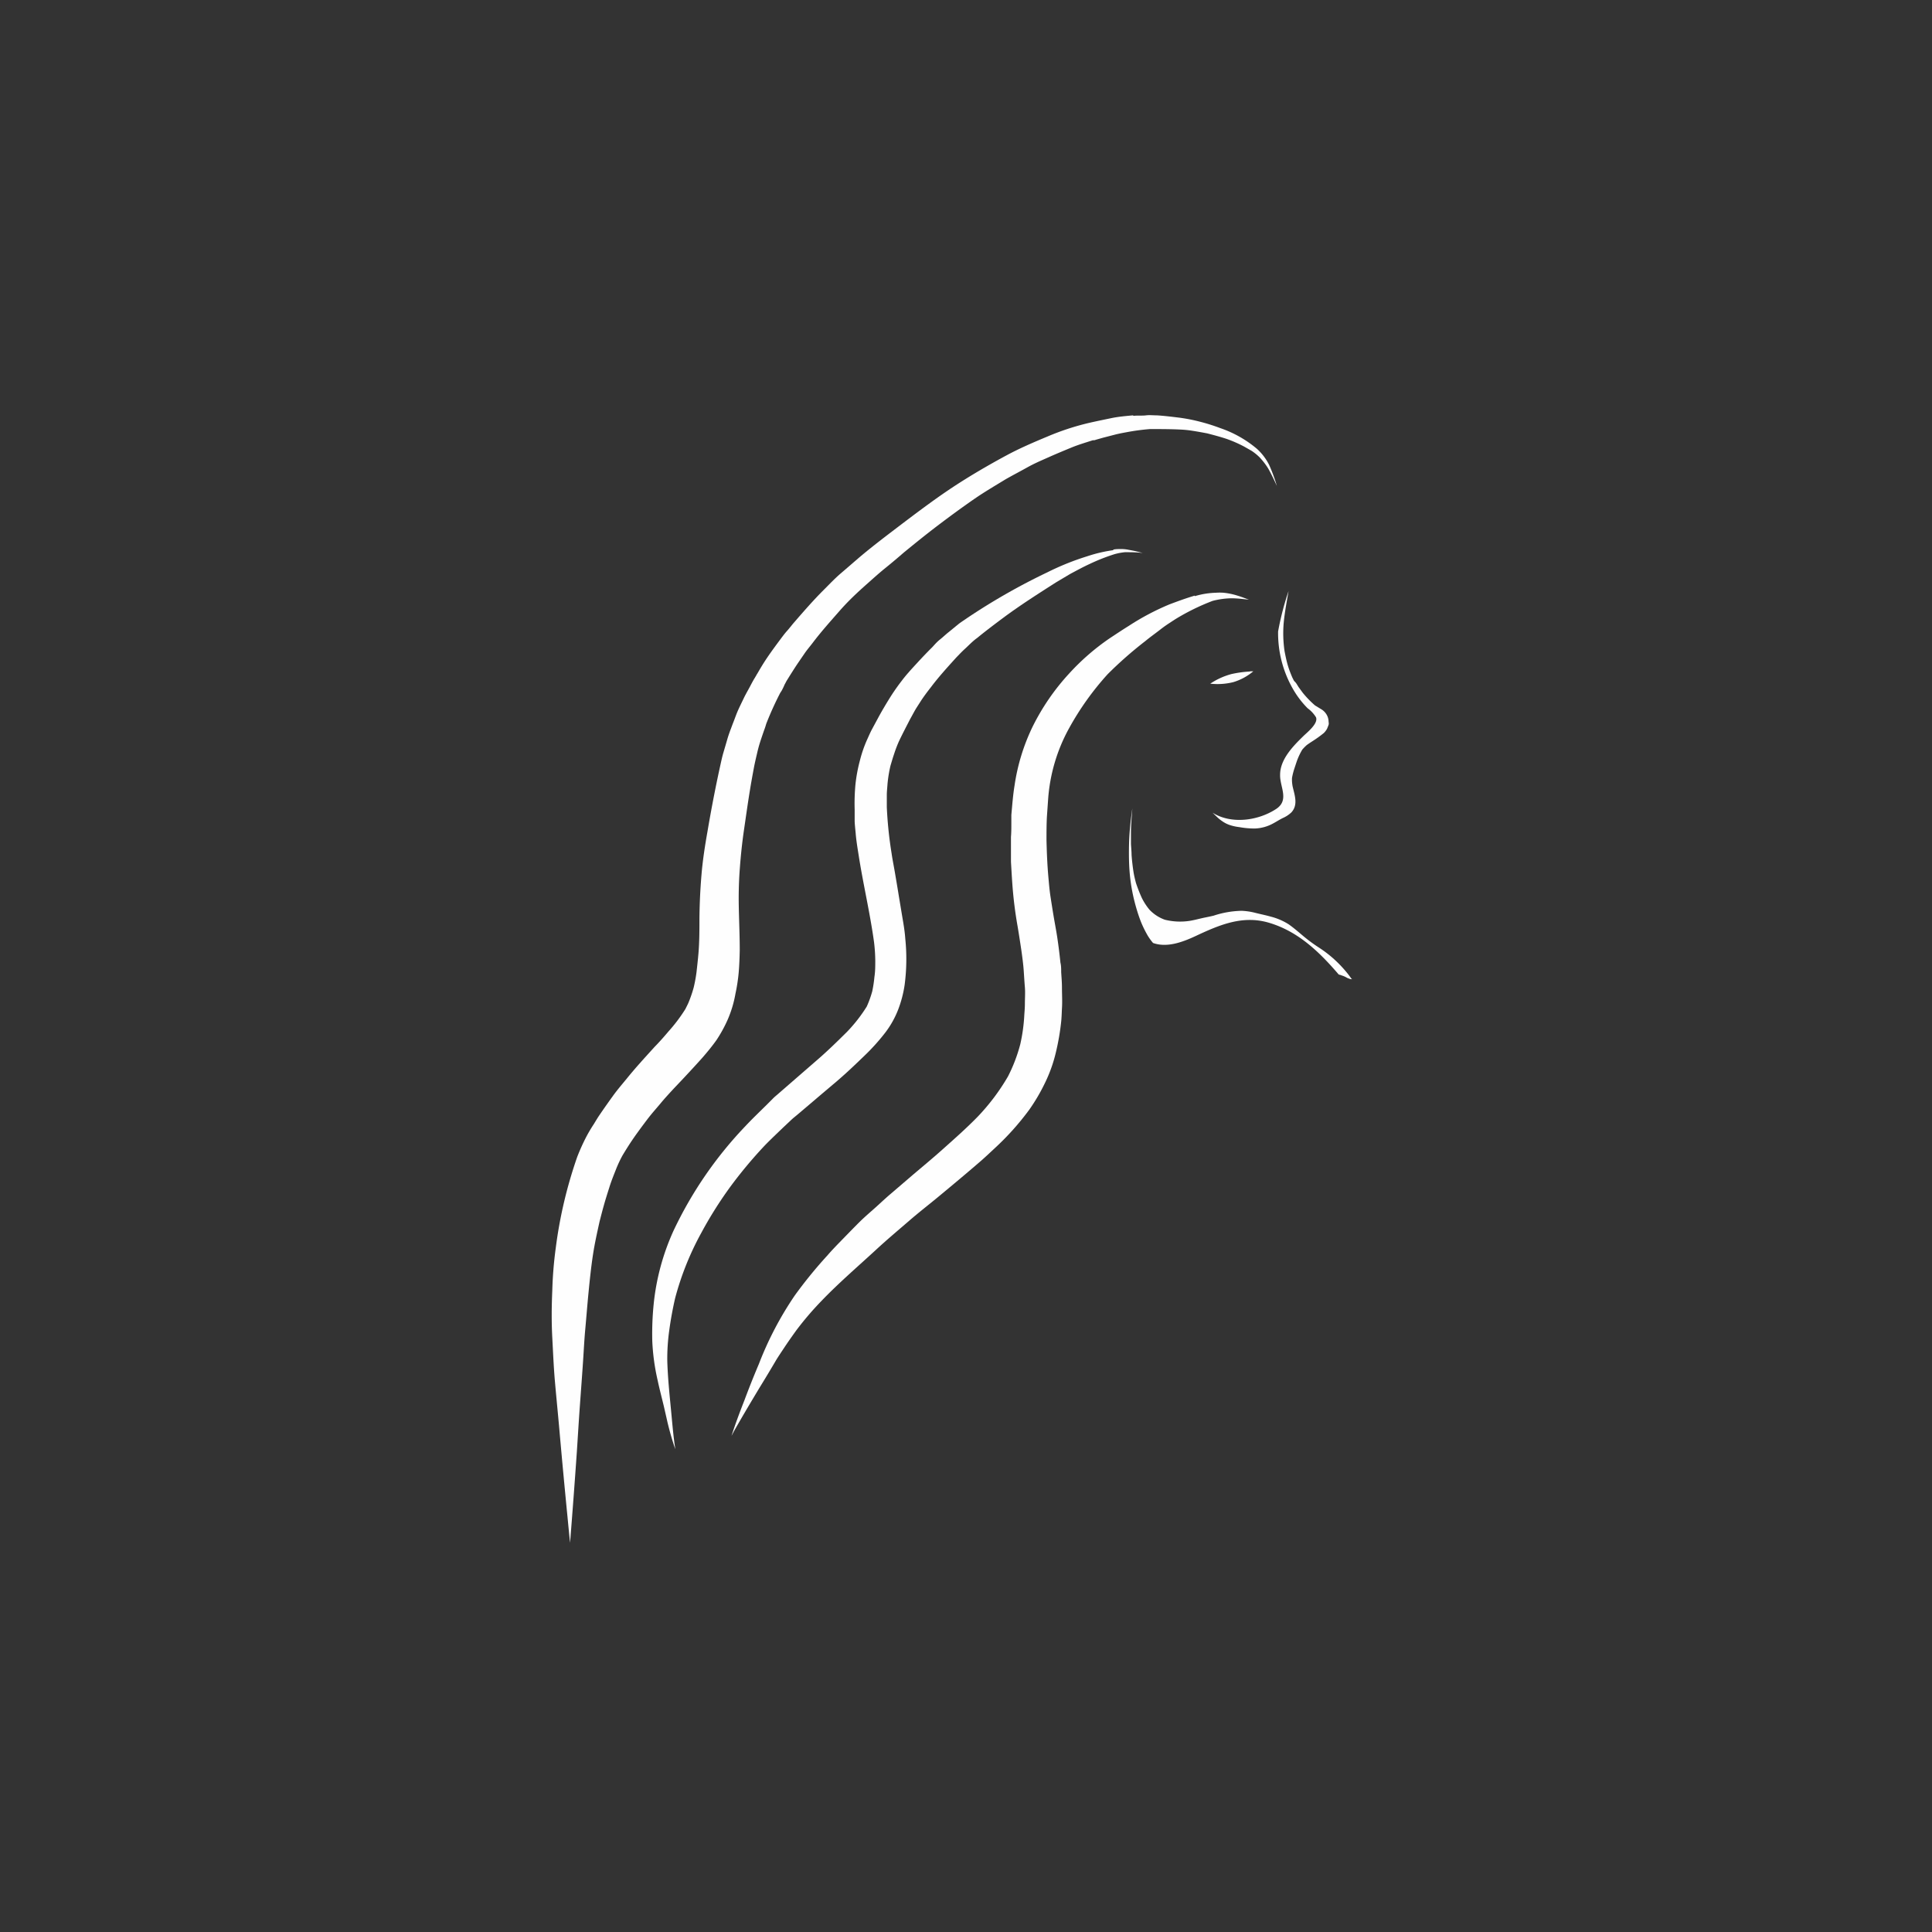 <svg xmlns="http://www.w3.org/2000/svg" viewBox="0 0 251.17 251.17"><rect x="0" y="0" width="251.17" height="251.17" fill="#333333" stroke="none"/><defs><style>.cls-1{fill:#fefefe;}</style></defs><title>2445646</title><g id="OBJECTS"><path class="cls-1" d="M147.29,54c-.88.08-1.79.16-2.67.33-1,.21-2.05.42-3.09.66a33.14,33.14,0,0,0-5.4,1.78c-1.78.74-3.57,1.51-5.28,2.43s-3.6,2-5.35,3.09-3.23,2.11-4.78,3.24-3,2.23-4.51,3.38-3.09,2.36-4.57,3.62c-.79.68-1.56,1.35-2.32,2s-1.45,1.38-2.16,2.09c-1.41,1.4-2.71,2.9-4,4.39-.28.33-.55.69-.83,1s-.52.63-.76.95c-.64.86-1.28,1.72-1.88,2.61-.43.64-.83,1.3-1.23,2a1,1,0,0,0-.13.22c-.08.12-.14.24-.21.35-.25.4-.46.82-.68,1.23s-.53.94-.76,1.43-.49,1-.73,1.54-.39,1-.58,1.48-.26.69-.38,1-.34.93-.47,1.41L94,98c-.15.55-.27,1.11-.39,1.66-.22,1-.43,2-.63,3q-.54,2.7-1,5.42c-.33,1.86-.62,3.72-.78,5.61s-.25,3.78-.27,5.69c0,1.52,0,3.07-.13,4.59-.07.81-.16,1.61-.25,2.42a18.6,18.6,0,0,1-.37,2,16.31,16.31,0,0,1-.69,2c-.12.26-.25.52-.38.78a20.83,20.83,0,0,1-2.21,2.93c-.58.69-1.19,1.38-1.8,2-1.23,1.36-2.48,2.71-3.63,4.14-.6.73-1.21,1.44-1.76,2.2s-1.18,1.65-1.75,2.49c-.27.39-.51.8-.76,1.21a18.81,18.81,0,0,0-1,1.69,26.5,26.5,0,0,0-1.15,2.55,58.23,58.23,0,0,0-2.8,11.87,51.49,51.49,0,0,0-.45,5.54c-.09,2-.11,4.08,0,6.12s.18,3.84.35,5.76.35,3.75.52,5.62q.52,5.93,1.1,11.83c.11,1.15.22,2.3.34,3.45h0q.48-6,.89-11.92c.13-2,.25-4,.39-5.94s.29-3.92.42-5.88c.09-1.39.16-2.78.29-4.16.14-1.55.26-3.09.41-4.62s.33-3.31.59-5c.22-1.43.54-2.85.85-4.26.18-.69.35-1.37.53-2,.23-.84.5-1.67.76-2.5s.57-1.57.87-2.34a16.22,16.22,0,0,1,.82-1.74c.44-.73.89-1.45,1.37-2.15s1.21-1.69,1.84-2.52,1.16-1.4,1.74-2.1,1.15-1.31,1.74-1.95c1.26-1.32,2.51-2.66,3.71-4,.64-.74,1.26-1.49,1.82-2.28a18,18,0,0,0,1.39-2.51,14.76,14.76,0,0,0,1.07-3.5,22.78,22.78,0,0,0,.42-2.73c.09-1,.12-2,.14-2.93,0-1.81-.08-3.63-.12-5.44s0-3.46.13-5.19.3-3.37.54-5,.5-3.52.79-5.27c.15-.93.32-1.85.49-2.77.13-.7.3-1.4.46-2.09s.34-1.27.55-1.89c.13-.38.26-.77.4-1.15s.17-.58.29-.86a42.19,42.19,0,0,1,1.77-3.87l0,.06c0-.08.09-.17.14-.26A7.58,7.58,0,0,0,102,89c.1-.17.18-.34.27-.5l-.05.08c.5-.8,1-1.61,1.52-2.38l.87-1.27c.31-.45.67-.87,1-1.3,1.1-1.46,2.32-2.82,3.52-4.19s2.39-2.47,3.68-3.61c.76-.68,1.52-1.36,2.31-2s1.58-1.3,2.38-2c1.42-1.16,2.85-2.32,4.31-3.43s3.21-2.4,4.86-3.54c1.32-.91,2.72-1.73,4.08-2.56.93-.53,1.84-1,2.79-1.53s1.78-.88,2.68-1.28c1.05-.47,2.11-.91,3.18-1.35.87-.35,1.79-.62,2.69-.91l.19,0,.29-.09.85-.24,1.55-.4c.51-.13,1-.22,1.54-.32a28.86,28.86,0,0,1,3-.4c1.28,0,2.57,0,3.85.06A13.8,13.8,0,0,1,155,56c.65.1,1.3.22,1.94.34.85.22,1.68.44,2.5.71a16.6,16.6,0,0,1,2.29,1c.32.18.64.36,1,.57a6.8,6.8,0,0,1,1,.81,9.25,9.25,0,0,1,1.12,1.44c.43.75.79,1.52,1.15,2.3h0a22.28,22.28,0,0,0-1-2.72,7.17,7.17,0,0,0-1.58-2.09,14.73,14.73,0,0,0-4.77-2.7,24.4,24.4,0,0,0-2.51-.8,22.53,22.53,0,0,0-2.81-.56c-1-.12-1.94-.24-2.91-.3-.49,0-1-.06-1.44,0s-1.07,0-1.61.06m2,1.78h0Zm-5.63,1-.11,0,.11,0m-1.66.48-.2,0,.2,0M96,117.51a1.34,1.34,0,0,1,0,.2,1.34,1.34,0,0,0,0-.2"/><path class="cls-1" d="M144.69,71.53a18.67,18.67,0,0,0-3.38.8,34.08,34.08,0,0,0-5.14,2.07,82.18,82.18,0,0,0-10.41,5.93c-.38.27-.79.52-1.16.81l-1.22,1c-.41.32-.79.69-1.18,1s-.68.65-1,1c-.71.7-1.39,1.42-2.06,2.15s-1.31,1.42-1.89,2.19a26.88,26.88,0,0,0-1.62,2.33c-.51.82-1,1.65-1.46,2.5l-.83,1.54c-.24.45-.43.92-.64,1.37a16.55,16.55,0,0,0-.9,2.62,20.32,20.32,0,0,0-.59,3.17,26.81,26.81,0,0,0-.1,3.23c0,.47,0,1,0,1.42s.08,1.1.13,1.65c.08,1,.24,1.93.39,2.88.59,3.78,1.48,7.51,2,11.3a21.47,21.47,0,0,1,.16,2.39c0,.71,0,1.41-.11,2.12a16.35,16.35,0,0,1-.28,1.86,13.27,13.27,0,0,1-.72,2,20,20,0,0,1-2.57,3.29c-1.3,1.29-2.6,2.56-4,3.76l-4.81,4.18c-.25.23-.53.44-.77.68l-1,1c-.89.88-1.8,1.75-2.66,2.67a51.48,51.48,0,0,0-9.3,13.54A30.4,30.4,0,0,0,85,169.36a38.55,38.55,0,0,0-.2,5,28.2,28.2,0,0,0,.7,5.1c.24,1.14.54,2.26.81,3.39L86.8,185c.28,1.14.6,2.29,1,3.41h0c-.2-1.25-.32-2.51-.44-3.77-.23-2.58-.54-5.16-.61-7.76A26.51,26.51,0,0,1,87,173c.19-1.42.45-2.83.77-4.23a37.58,37.58,0,0,1,3.39-8.47,52.08,52.08,0,0,1,3.65-5.83,57.65,57.65,0,0,1,4.65-5.59c.78-.8,1.6-1.57,2.41-2.35l1-.94c.25-.24.53-.45.8-.68,1.62-1.37,3.23-2.75,4.86-4.12,1.41-1.19,2.75-2.47,4.08-3.76a27.07,27.07,0,0,0,2.52-2.84,12.15,12.15,0,0,0,1.66-3,15.08,15.08,0,0,0,.82-3.17,25.91,25.91,0,0,0,.08-6c-.07-1-.23-1.9-.39-2.84l-.45-2.71c-.16-1-.33-2-.5-3s-.32-1.69-.44-2.54a52,52,0,0,1-.62-6c0-.1,0-.2,0-.31,0-.42,0-.86,0-1.28s.06-.94.09-1.41a17.31,17.31,0,0,1,.38-2.36c.15-.5.29-1,.46-1.49a16.82,16.82,0,0,1,.63-1.67c.47-1,1-2,1.47-2.92l.55-1c.22-.4.48-.78.72-1.16.44-.7.94-1.36,1.44-2,1-1.33,2.14-2.58,3.27-3.83.38-.39.75-.79,1.15-1.15s1-1,1.57-1.4c1.11-.91,2.25-1.77,3.39-2.62,2.22-1.65,4.55-3.13,6.88-4.62l2-1.19-.17.1c.85-.45,1.68-.91,2.56-1.31a24.88,24.88,0,0,1,3.23-1.27,7.71,7.71,0,0,1,1.34-.25c.77,0,1.53,0,2.31.1,0,0,0,0,0,0-.43-.11-.86-.23-1.29-.31l-.69-.13a4.55,4.55,0,0,0-.9-.07c-.3,0-.59,0-.9.06"/><path class="cls-1" d="M155.34,77.43c-1.12.33-2.21.73-3.3,1.14a32.48,32.48,0,0,0-5.31,2.81c-.84.52-1.66,1.07-2.48,1.61a30.06,30.06,0,0,0-5.28,4.6,29.44,29.44,0,0,0-4.72,6.87,26.16,26.16,0,0,0-2.35,7.64c-.21,1.27-.3,2.56-.42,3.85,0,.37,0,.74,0,1.11,0,.58,0,1.16-.05,1.74,0,.41,0,.83,0,1.24,0,.67,0,1.34,0,2,.06,1,.11,1.93.18,2.89a53.25,53.25,0,0,0,.68,5.48c.18,1.06.34,2.12.5,3.19.12.86.24,1.74.3,2.61.05.71.09,1.42.15,2.13s0,1.45,0,2.19c0,.56-.06,1.13-.09,1.69a22.21,22.21,0,0,1-.51,3.54,20.61,20.61,0,0,1-1.59,4.17,27.73,27.73,0,0,1-3.92,5.22c-1.45,1.49-3,2.86-4.56,4.25-1.27,1.14-2.59,2.23-3.9,3.34l-2.88,2.47c-.64.54-1.24,1.11-1.86,1.67s-1.45,1.26-2.12,1.92-1.59,1.61-2.38,2.42c-.63.65-1.26,1.29-1.87,2a58.39,58.39,0,0,0-4.23,5.19,43.72,43.72,0,0,0-4.67,8.91q-1,2.36-1.88,4.72c-.6,1.53-1.18,3.07-1.68,4.63,0,0,0,0,0,0l.33-.63h0c1.08-1.9,2.2-3.78,3.33-5.66q1.08-1.75,2.13-3.54c.34-.56.72-1.11,1.08-1.66.49-.74,1-1.46,1.51-2.17a40.29,40.29,0,0,1,3.35-3.92c2.21-2.3,4.63-4.38,7-6.56,1.41-1.31,2.89-2.55,4.35-3.81,1.3-1.13,2.68-2.19,4-3.29,1.7-1.41,3.39-2.82,5.06-4.26.73-.62,1.42-1.28,2.12-1.93a35,35,0,0,0,4.47-5,24.57,24.57,0,0,0,2.05-3.51,18.86,18.86,0,0,0,1.39-3.92,30.87,30.87,0,0,0,.69-4c.06-.56.07-1.14.1-1.72.06-.9,0-1.8,0-2.71,0-.67-.06-1.34-.1-2,0-.42,0-.83-.1-1.24-.11-1.07-.24-2.13-.4-3.2-.13-.88-.3-1.75-.45-2.63s-.29-1.78-.43-2.68-.21-1.78-.29-2.67c-.14-1.58-.2-3.16-.24-4.74,0-1,0-2.09.06-3.12l.15-2.16A22.34,22.34,0,0,1,139,94.65a36.87,36.87,0,0,1,5-7,51.33,51.33,0,0,1,4.89-4.3c.65-.54,1.31-1,2-1.54s1.23-.86,1.86-1.28a28.82,28.82,0,0,1,4.89-2.41,10.35,10.35,0,0,1,2.47-.34h-.06c.78,0,1.55.1,2.32.18h0c-.52-.19-1-.38-1.54-.54a8.87,8.87,0,0,0-1.76-.36,6.84,6.84,0,0,0-1,0,10.54,10.54,0,0,0-2.76.45M127,145.32l-.1.11.1-.11"/><path class="cls-1" d="M172.42,92.83a2,2,0,0,0-.69-.65l-.77-.47a13,13,0,0,1-1.59-1.64l-.55-.75-.21-.34a1.82,1.82,0,0,0-.37-.45c-.09-.16-.16-.31-.24-.47-.22-.52-.41-1-.58-1.57s-.3-1.22-.42-1.83a15.88,15.88,0,0,1-.11-3.71c.13-1.38.4-2.75.63-4.11h0a36.81,36.81,0,0,0-1.36,5.25,14.59,14.59,0,0,0,2,7.6A12,12,0,0,0,170,92.08a4.11,4.11,0,0,1,1.08,1.16c.35.82-1.18,2-1.66,2.48-1.32,1.29-3,3-3,5-.05,1.58,1.25,3.3-.53,4.46-2.36,1.54-5.85,2-8.26.47l.64.61a5.48,5.48,0,0,0,.7.55,3.82,3.82,0,0,0,1,.48,6.35,6.35,0,0,0,1.15.24,11,11,0,0,0,2,.18,5.27,5.27,0,0,0,2.36-.64c.44-.23.84-.5,1.29-.72a3.88,3.88,0,0,0,1.11-.73c.93-1,.41-2.28.16-3.42a5.54,5.54,0,0,1-.07-.57,4.34,4.34,0,0,1,0-.51,9.24,9.24,0,0,1,.33-1.28c.12-.35.23-.71.36-1.06a8.45,8.45,0,0,1,.64-1.32,5.57,5.57,0,0,1,.59-.6c.27-.2.55-.38.83-.56a15.56,15.56,0,0,0,1.38-1,2.44,2.44,0,0,0,.42-.55c.07-.17.14-.33.2-.51s0-.34,0-.51A1.89,1.89,0,0,0,172.42,92.83Z"/><path class="cls-1" d="M147.16,115.68c.15.81.33,1.55.53,2.25s.42,1.36.65,1.94a14.38,14.38,0,0,0,.89,1.8,7.82,7.82,0,0,0,.67.92c1.81.65,3.85-.11,5.58-.92,3.12-1.46,6.15-2.75,9.62-1.67,3.72,1.14,6.45,3.78,8.94,6.69l.36.1-.06,0a2.87,2.87,0,0,1,.71.29,1.3,1.3,0,0,0,.3.13.86.86,0,0,0,.43.09h0l-.1-.08a10.92,10.92,0,0,0-.68-.89,15.6,15.6,0,0,0-3.64-3.21,20.65,20.65,0,0,1-1.94-1.44c-.63-.53-1.25-1.07-1.88-1.51a8,8,0,0,0-2.32-1c-.66-.19-1.33-.32-2-.49a8.52,8.52,0,0,0-1.79-.27,12.28,12.28,0,0,0-3.65.63c-.52.13-1.05.22-1.57.34s-1.05.26-1.57.34a8.24,8.24,0,0,1-3.2-.15,5.14,5.14,0,0,1-2-1.3,7.9,7.9,0,0,1-1-1.54,20.17,20.17,0,0,1-.76-1.94c-.11-.42-.22-.85-.3-1.32q-.18-1.11-.27-2.31c0-.49-.06-1-.08-1.48v-1.35c0-1.1.1-2.16.18-3.23h0c-.13.89-.24,1.78-.32,2.7s-.11,1.7-.12,2.55,0,1.87.07,2.8A22.86,22.86,0,0,0,147.16,115.68Z"/><path class="cls-1" d="M162.49,87.3h0a14.36,14.36,0,0,0-2.43.34,9.31,9.31,0,0,0-2.72,1.24s0,0,0,0a8.49,8.49,0,0,0,3-.2,7.31,7.31,0,0,0,2.6-1.41,0,0,0,0,0,0,0l-.43,0m0,0h0"/></g></svg>